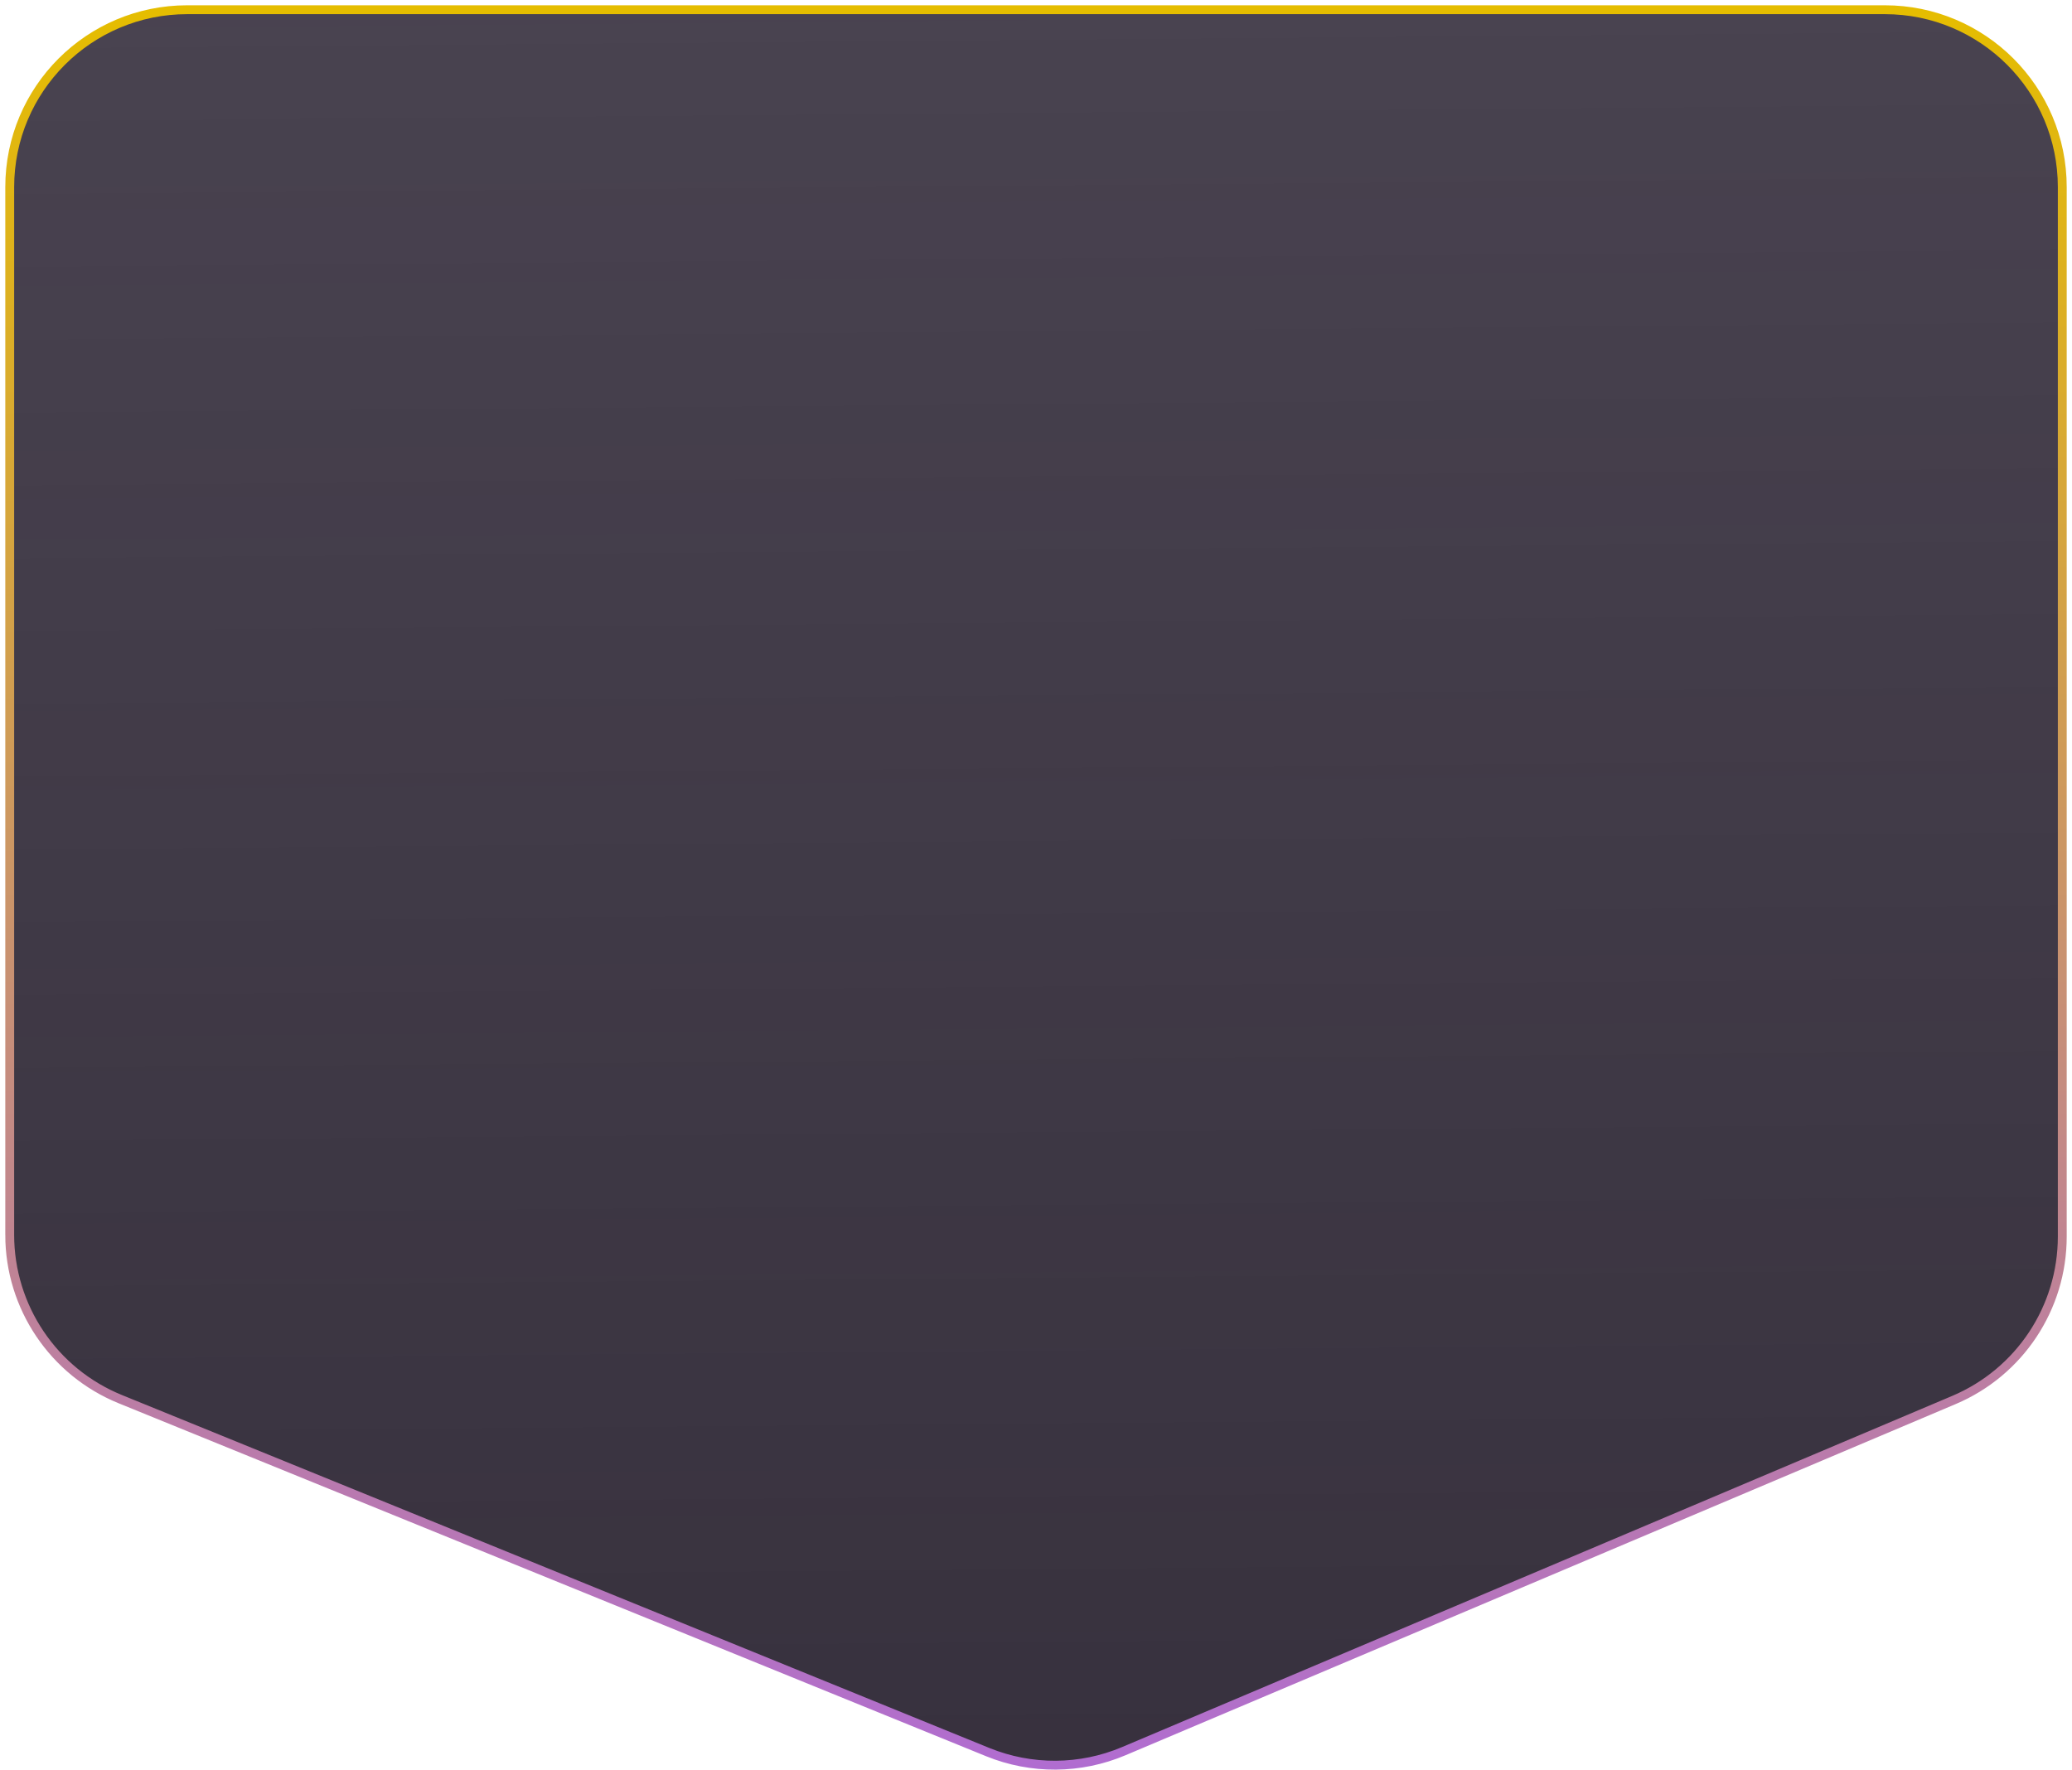 <svg fill="none" height="182" viewBox="0 0 213 182" width="213" xmlns="http://www.w3.org/2000/svg" xmlns:xlink="http://www.w3.org/1999/xlink"><linearGradient id="a" gradientUnits="userSpaceOnUse" x1="140.451" x2="137.405" y1="239.678" y2="-123.09"><stop offset="0" stop-color="#322c38"/><stop offset="1" stop-color="#2d2536" stop-opacity=".81"/></linearGradient><linearGradient id="b" gradientUnits="userSpaceOnUse" x1="106.5" x2="106.5" y1="1" y2="183"><stop offset="0" stop-color="#e5bd00"/><stop offset="1" stop-color="#b06cd2"/></linearGradient><path d="m1 126.961v-107.72c0-10.074 8.167-18.241 18.241-18.241h174.518c10.074 0 18.241 8.167 18.241 18.241v107.902c0 7.328-4.385 13.944-11.134 16.799l-85.343 36.108c-4.464 1.889-9.495 1.923-13.984.097l-89.174-36.29c-6.872-2.796-11.366-9.477-11.366-16.896z" fill="url(#a)" stroke="url(#b)" stroke-linecap="round" stroke-width=".912"/></svg>
